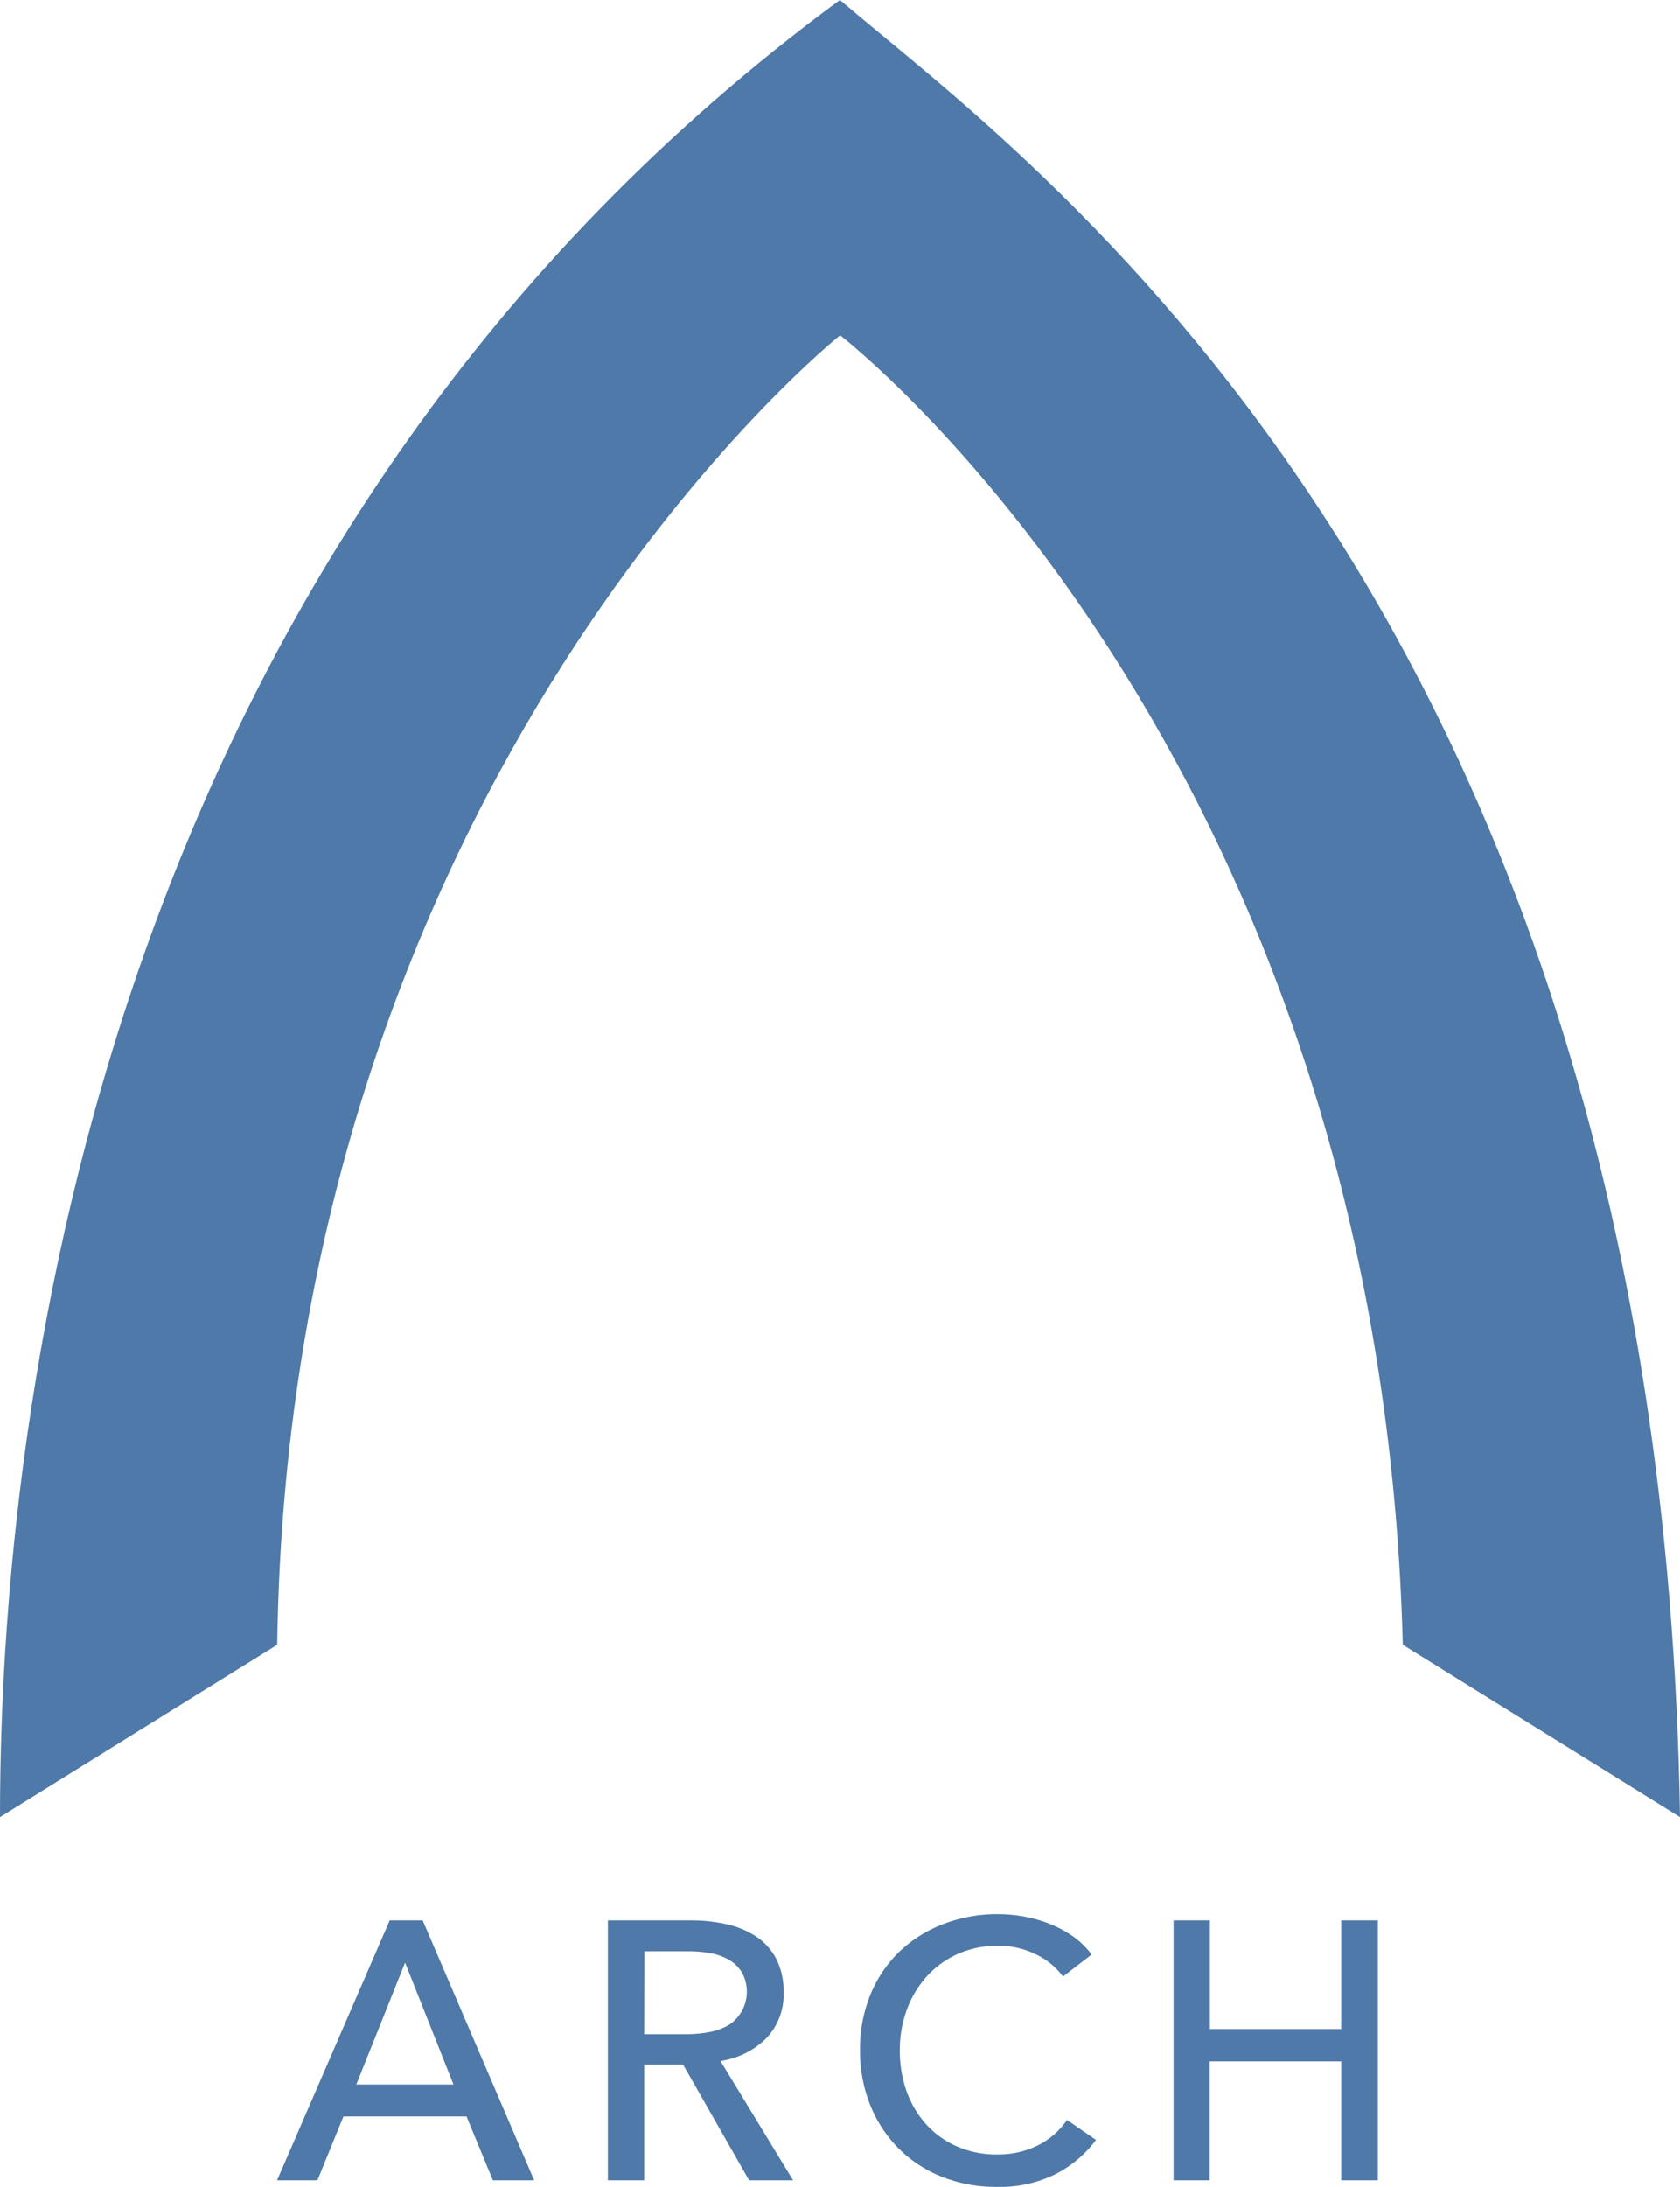 <svg id="Layers" xmlns="http://www.w3.org/2000/svg" viewBox="0 0 366.47 476.67"><defs><style>.cls-1{fill:#4e79a8;}.cls-2{isolation:isolate;}</style></defs><title>logotext</title><path class="cls-1" d="M183.22,0c38.82,33.39,179,130.52,183.25,396.08L306,358.52c-5-194.91-122.74-285.44-122.74-285.44S63,169.08,60.47,358.52L0,396.08C0,293,28.38,113.94,183.22,0Z"/><g id="Type"><g class="cls-2"><path class="cls-1" d="M69.24,475.23h-8.8L85,418.59h7.2l24.32,56.64h-9l-5.76-13.92H74.92Zm8.48-20.88h21.2L88.36,427.79Z"/><path class="cls-1" d="M140.52,475.23H132.6V418.59h18.16a34.76,34.76,0,0,1,7.76.84,19.15,19.15,0,0,1,6.44,2.68,13.21,13.21,0,0,1,4.36,4.84,15.35,15.35,0,0,1,1.6,7.32,13.63,13.63,0,0,1-3.84,10.08,17.86,17.86,0,0,1-9.92,4.88l15.84,26h-9.6L149,450h-8.48Zm0-31.84h9.12a26.5,26.5,0,0,0,5.2-.48,13.09,13.09,0,0,0,4.2-1.56A8.69,8.69,0,0,0,161.88,430a7.93,7.93,0,0,0-2.76-2.76,12.1,12.1,0,0,0-4-1.48,26.44,26.44,0,0,0-4.88-.44h-9.68Z"/><path class="cls-1" d="M239.08,466.43a25.41,25.41,0,0,1-8.72,7.4,27.22,27.22,0,0,1-12.88,2.84,31.73,31.73,0,0,1-12-2.2,27.93,27.93,0,0,1-9.44-6.16,28.33,28.33,0,0,1-6.2-9.44,31.59,31.59,0,0,1-2.24-12,31.23,31.23,0,0,1,2.28-12.12,27.49,27.49,0,0,1,6.32-9.36,28.67,28.67,0,0,1,9.56-6,32.65,32.65,0,0,1,12-2.16,31.62,31.62,0,0,1,5.84.56,28.62,28.62,0,0,1,5.68,1.68,23.8,23.8,0,0,1,5,2.76,18,18,0,0,1,3.84,3.8l-6.24,4.8A15.61,15.61,0,0,0,226,426a18.28,18.28,0,0,0-8.2-1.88,21.31,21.31,0,0,0-8.92,1.8,20.22,20.22,0,0,0-6.76,4.92,22.1,22.1,0,0,0-4.32,7.24,25.21,25.21,0,0,0-1.52,8.76,26.44,26.44,0,0,0,1.48,9A21.58,21.58,0,0,0,202,463a19.57,19.57,0,0,0,6.72,4.84,21.6,21.6,0,0,0,8.84,1.76,19.55,19.55,0,0,0,8.72-1.92,16.87,16.87,0,0,0,6.48-5.6Z"/><path class="cls-1" d="M256,418.59h7.92v23.68h28.64V418.59h8v56.64h-8V449.31H263.88v25.92H256Z"/></g></g></svg>
